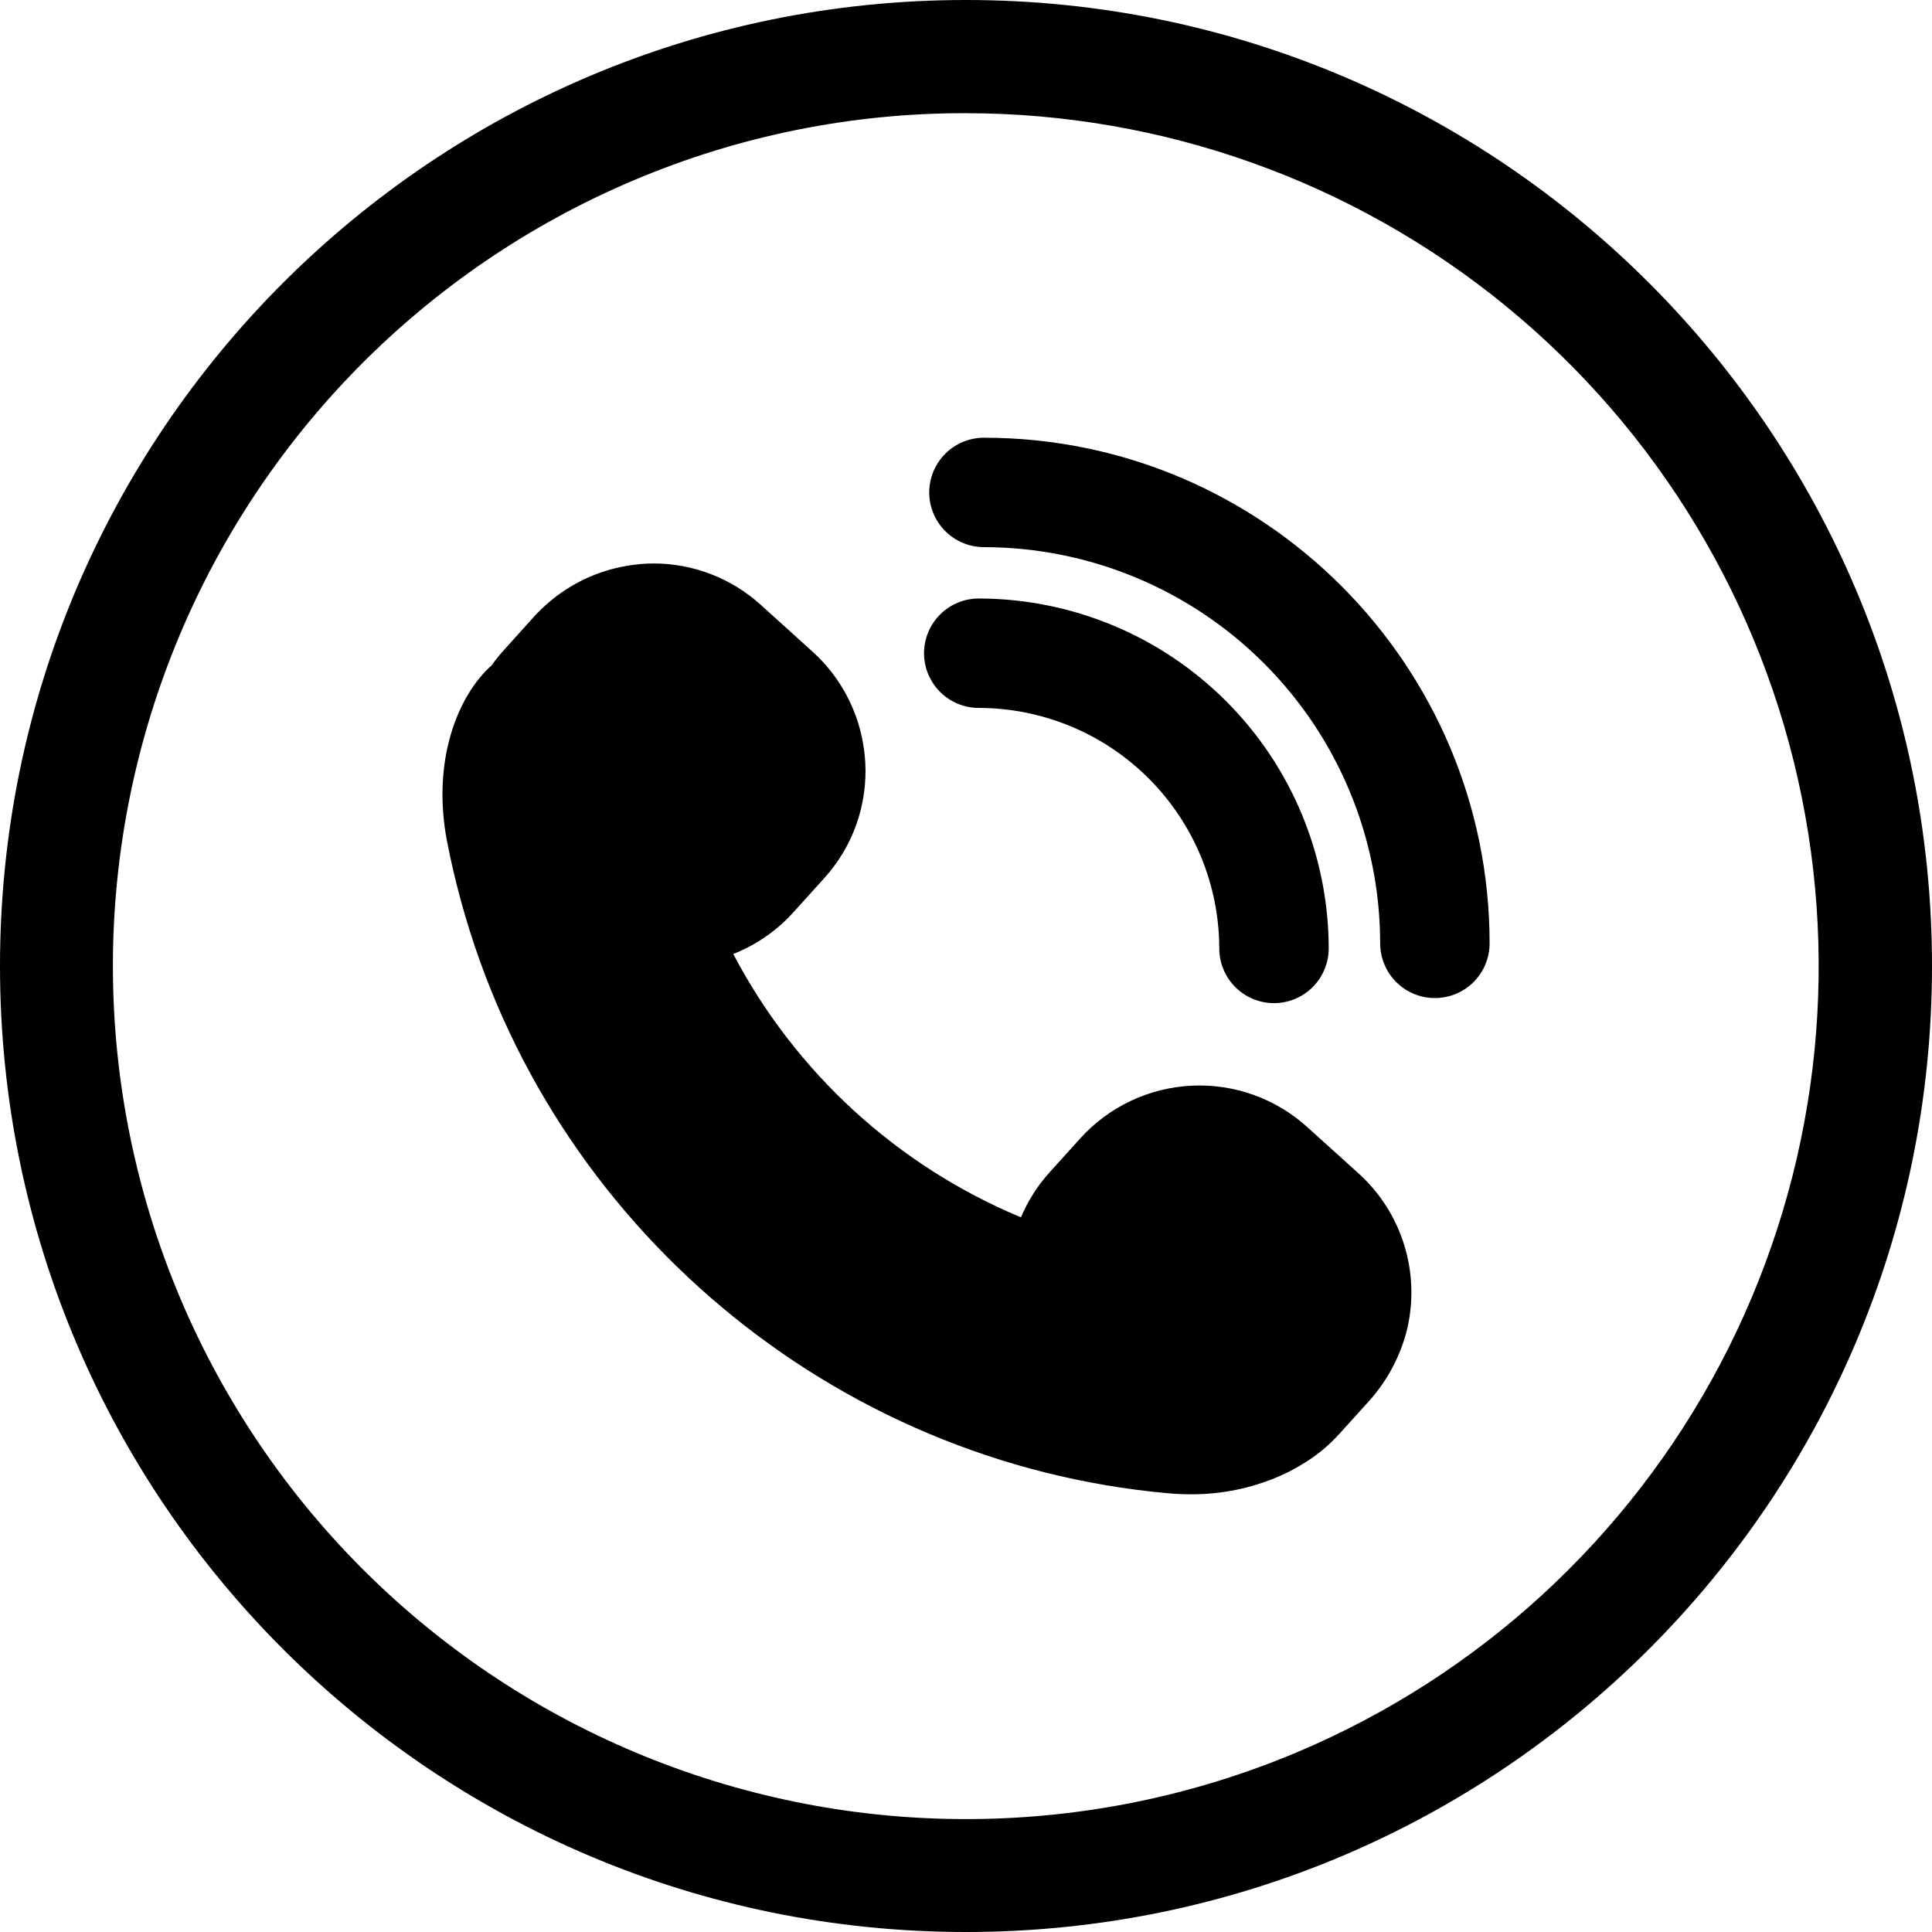 <svg width="64" height="64" viewBox="0 0 64 64" fill="none" xmlns="http://www.w3.org/2000/svg">
<g clip-path="url(#clip0_62_6730)">
<path d="M32 3.75C38.518 3.753 44.835 6.009 49.88 10.136C54.925 14.263 58.389 20.007 59.683 26.395C60.978 32.783 60.024 39.423 56.984 45.188C53.943 50.954 49.003 55.491 43 58.031C36.096 60.949 28.316 61.004 21.371 58.185C14.427 55.366 8.886 49.904 5.969 43C3.051 36.096 2.996 28.316 5.815 21.371C8.634 14.427 14.096 8.886 21 5.969C24.48 4.496 28.221 3.741 32 3.75ZM32 0C14.328 0 0 14.328 0 32C0 49.672 14.328 64 32 64C49.672 64 64 49.672 64 32C64 14.328 49.672 0 32 0Z" fill="black"/>
<path d="M49.345 31.25C49.345 31.731 49.154 32.192 48.814 32.532C48.474 32.871 48.013 33.062 47.532 33.062C47.052 33.062 46.591 32.871 46.251 32.532C45.911 32.192 45.72 31.731 45.72 31.25C45.716 27.77 44.332 24.434 41.871 21.974C39.411 19.513 36.075 18.129 32.595 18.125C32.114 18.125 31.653 17.934 31.313 17.594C30.973 17.254 30.782 16.793 30.782 16.312C30.782 15.832 30.973 15.371 31.313 15.031C31.653 14.691 32.114 14.5 32.595 14.5C41.833 14.5 49.345 22.012 49.345 31.25Z" fill="black"/>
<path d="M32.422 23.451C31.942 23.451 31.481 23.26 31.141 22.92C30.801 22.581 30.61 22.119 30.61 21.639C30.61 21.158 30.801 20.697 31.141 20.357C31.481 20.017 31.942 19.826 32.422 19.826C35.496 19.83 38.442 21.052 40.615 23.225C42.789 25.398 44.011 28.344 44.015 31.418C44.015 31.898 43.824 32.359 43.484 32.699C43.144 33.039 42.683 33.23 42.202 33.23C41.722 33.23 41.261 33.039 40.921 32.699C40.581 32.359 40.39 31.898 40.39 31.418C40.387 29.305 39.546 27.281 38.053 25.788C36.559 24.294 34.534 23.454 32.422 23.451ZM46.61 44.044C46.394 44.908 45.973 45.707 45.384 46.375L44.367 47.5C43.994 47.914 43.556 48.266 43.072 48.544C42.854 48.676 42.628 48.793 42.394 48.895C41.459 49.302 40.449 49.508 39.43 49.5C39.18 49.5 38.93 49.488 38.68 49.465C27.604 48.465 18.196 40.59 15.269 29.84C15.082 29.156 14.932 28.512 14.81 27.875C14.29 25.194 15.174 23.021 16.289 22.039C16.411 21.864 16.545 21.697 16.689 21.539L17.702 20.414C17.85 20.254 18.007 20.103 18.172 19.961C18.903 19.332 19.791 18.913 20.741 18.749C21.039 18.695 21.342 18.667 21.645 18.665C22.962 18.665 24.231 19.155 25.206 20.04L26.92 21.59C27.86 22.44 28.465 23.6 28.625 24.858C28.641 24.992 28.657 25.129 28.664 25.266C28.701 25.963 28.599 26.661 28.365 27.318C28.131 27.976 27.768 28.58 27.299 29.096L26.282 30.221C25.734 30.829 25.052 31.302 24.29 31.602C26.353 35.532 29.724 38.617 33.82 40.326C34.052 39.776 34.376 39.268 34.777 38.826L35.794 37.701C36.74 36.659 38.06 36.035 39.466 35.965C40.872 35.894 42.248 36.384 43.294 37.326L45.009 38.875C45.714 39.514 46.234 40.331 46.516 41.24C46.797 42.15 46.83 43.118 46.61 44.044Z" fill="black"/>
</g>
<defs>
<clipPath id="clip0_62_6730">
<rect width="64" height="64" fill="white"/>
</clipPath>
</defs>
</svg>
